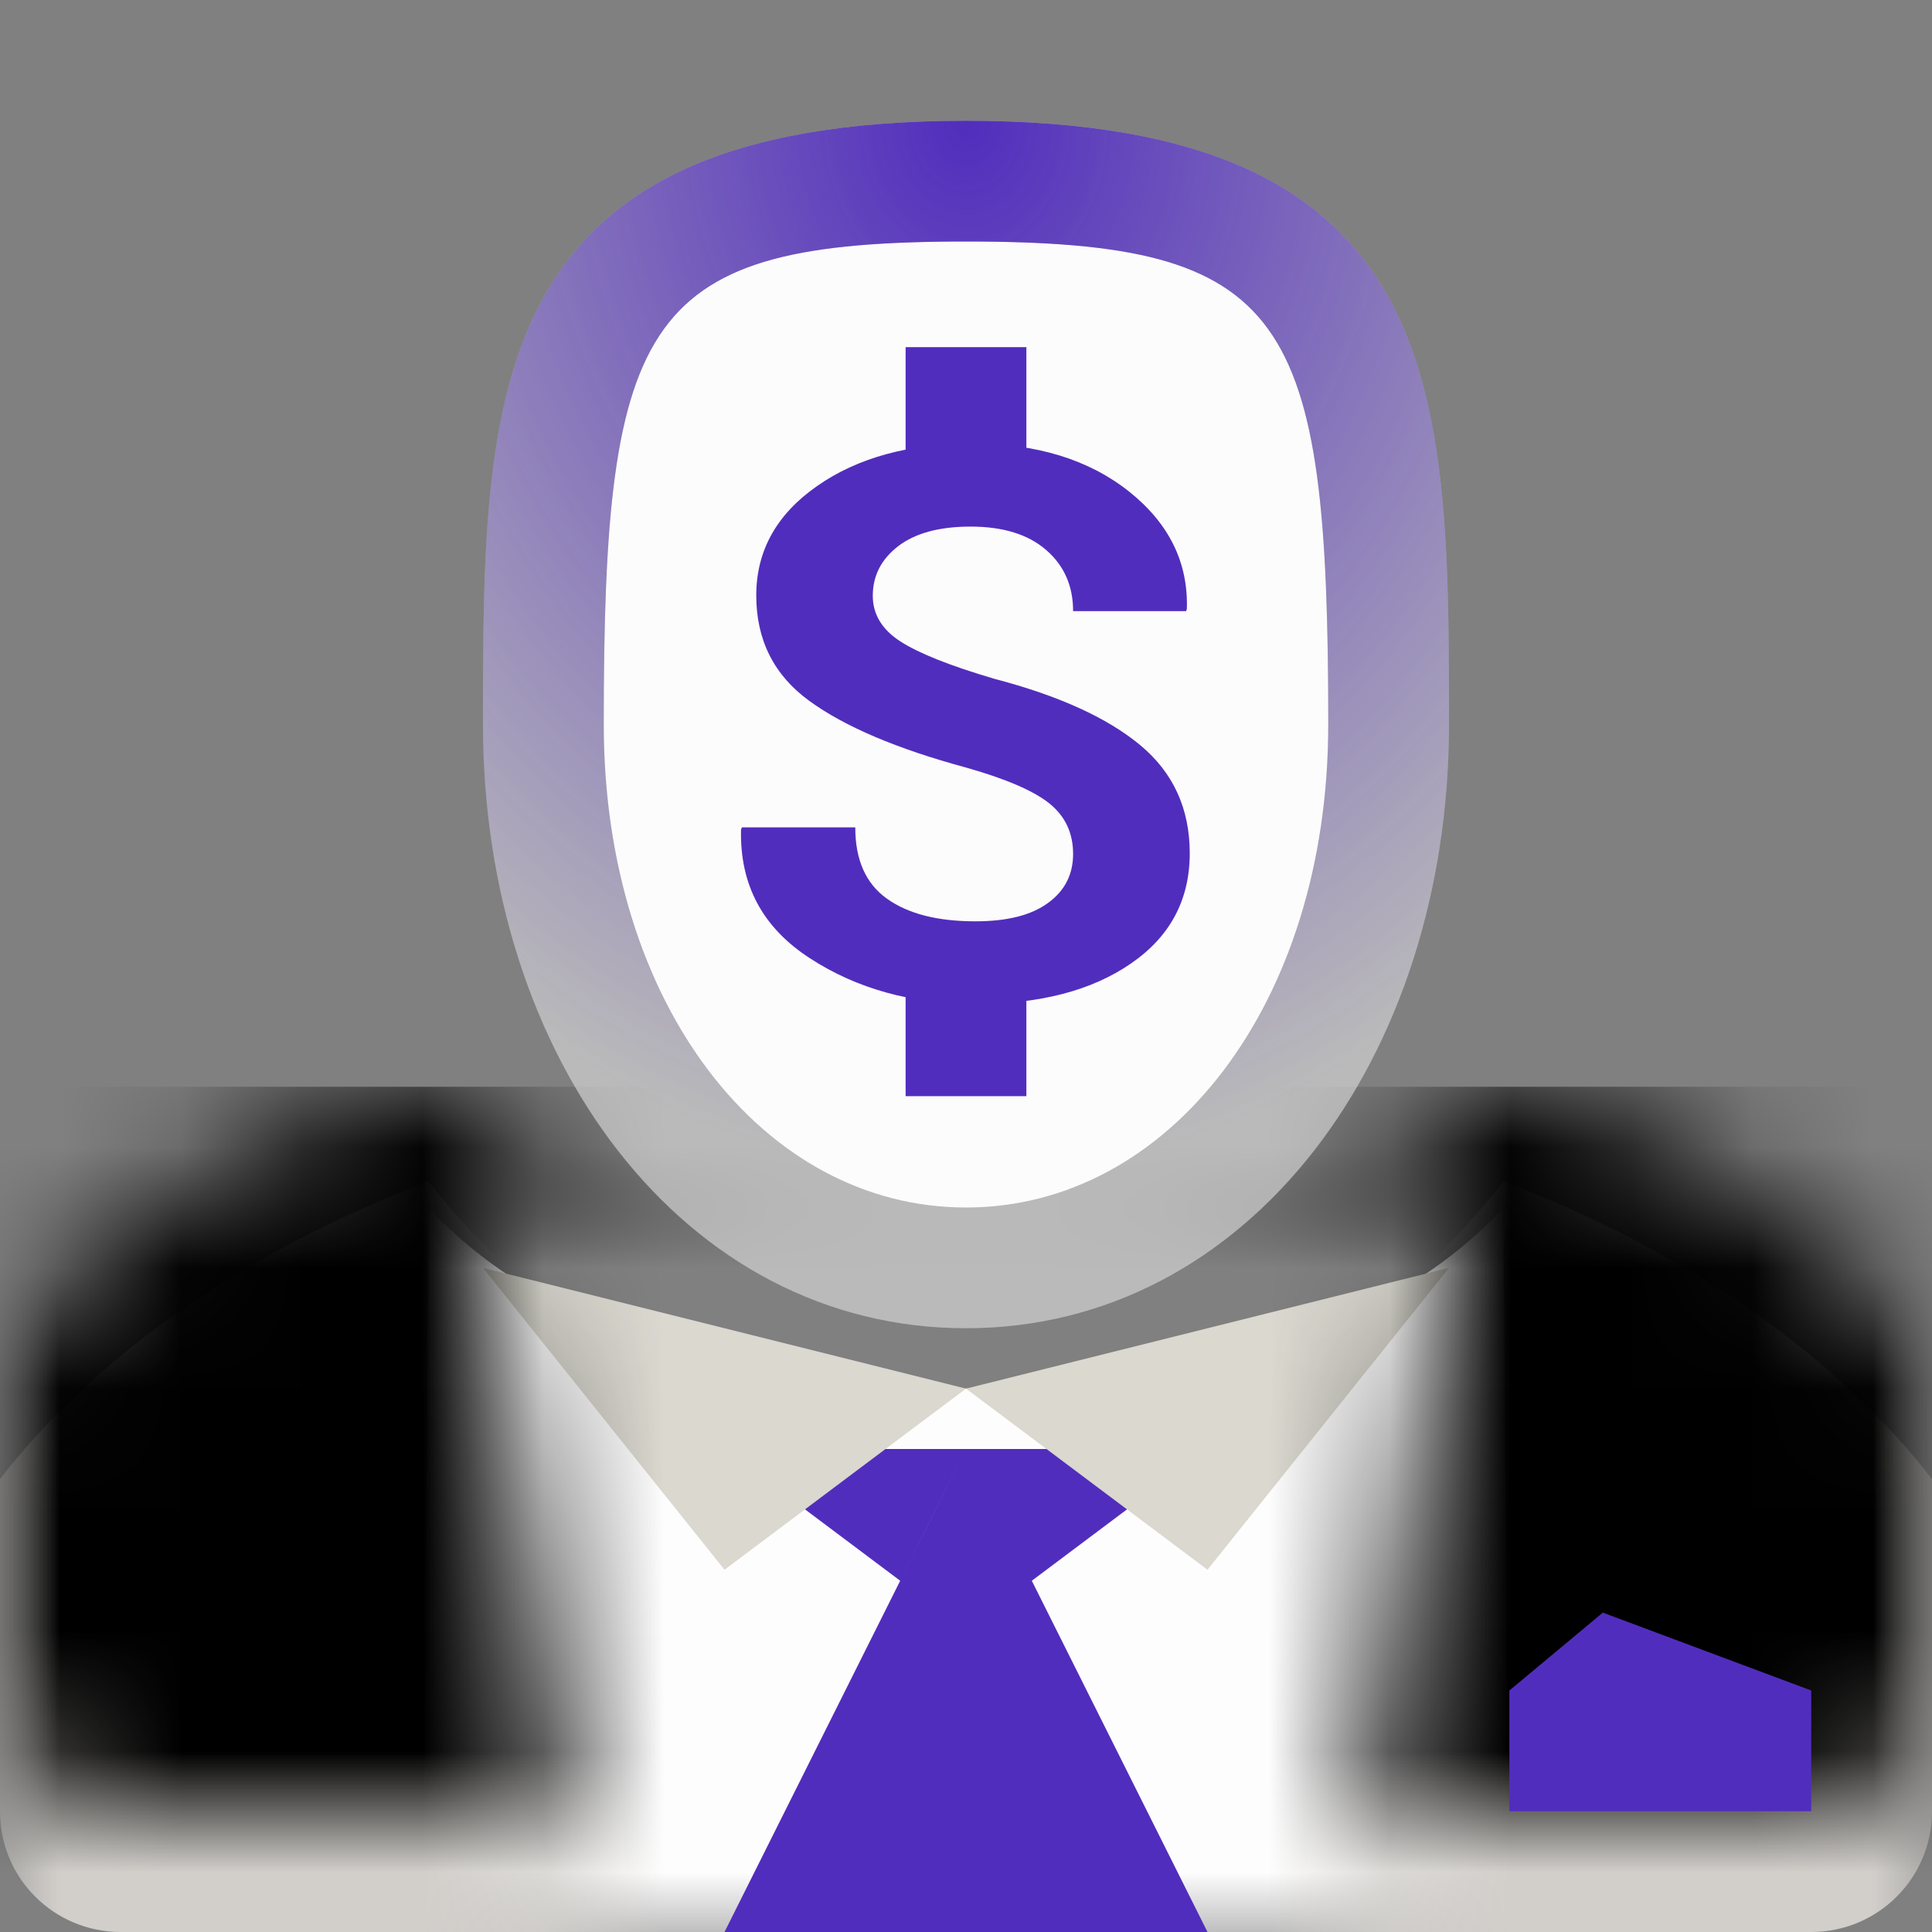 <?xml version="1.0" encoding="UTF-8" standalone="no"?>
<svg width="16px" height="16px" viewBox="0 0 16 16" version="1.1" xmlns="http://www.w3.org/2000/svg" xmlns:xlink="http://www.w3.org/1999/xlink" xmlns:sketch="http://www.bohemiancoding.com/sketch/ns">
    <rect x="0" y="0" width="16" height="16" fill="#808080" stroke="none"/>
    <!-- Generator: Sketch 3.0.1 (7597) - http://www.bohemiancoding.com/sketch -->
    <title>Slice 40</title>
    <description>Created with Sketch.</description>
    <defs>
        <rect id="path-1" x="0" y="0" width="10" height="6"></rect>
        <path d="M0,0 L0,11 L16,11 L16,0 L0,0 Z M4,4 L5,11 L11,11 L12,4 L4,4 Z" id="path-3"></path>
        <path id="path-5" d="M16,2.249 L16,5.002 C16,5.554 15.552,6 14.999,6 L1.001,6 C0.445,6 -6.43929354e-15,5.553 -6.43929354e-15,5.002 L-2.27373675e-13,2.249 C0.801,1.216 2.038,0.358 3.549,-0.216 C4.616,1.148 6.169,2 8,2 C9.831,2 11.384,1.148 12.451,-0.216 C13.962,0.358 15.199,1.216 16,2.249 Z"></path>
        <radialGradient cx="50%" cy="0%" fx="50%" fy="0%" r="87.49%" id="radialGradient-7">
            <stop stop-color="#512DBD" offset="0%"></stop>
            <stop stop-color="#512DBD" stop-opacity="0" offset="100%"></stop>
        </radialGradient>
    </defs>
    <g id="Page-1" stroke="none" stroke-width="1" fill="none" fill-rule="evenodd" sketch:type="MSPage">
        <g id="Slices" sketch:type="MSLayerGroup" transform="translate(-96, -192)"></g>
        <g id="Investor-3" sketch:type="MSLayerGroup" transform="translate(0, 1)">
            <g id="Shirt" transform="translate(3, 9)">
                <mask id="mask-2" sketch:name="Rectangle 44" fill="white">
                    <use xlink:href="#path-1"></use>
                </mask>
                <use id="Rectangle-44" sketch:type="MSShapeGroup" xlink:href="#path-1"></use>
                <path d="M9.451,9.23760262e-16 C8.5,1.04 6.831,1.5 5,1.5 C3.169,1.5 1.5,1.04 0.549,0 L0.5,7 L9.5,7 L9.451,9.23760262e-16 Z" id="Path-14" fill="#FDFDFD" sketch:type="MSShapeGroup" mask="url(#mask-2)"></path>
            </g>
            <path d="M8,11 L10,11 L8.545,12.091 L10,15 L6,15 L7.455,12.091 L6,11 L8,11 L7.671,11.658 L7.455,12.091 Z" id="Tie" fill="#512DBE" sketch:type="MSShapeGroup"></path>
            <path d="M8,10.5 L6,12 L4,9.5 L8,10.5 Z M8,10.5 L10,12 L12,9.5 L8,10.5 Z" id="Path-346" fill="#DAD8CF" sketch:type="MSShapeGroup"></path>
            <g id="Suitjacket" transform="translate(0, 5)">
                <mask id="mask-4" sketch:name="Mask" fill="white">
                    <use xlink:href="#path-3"></use>
                </mask>
                <use id="Mask" sketch:type="MSShapeGroup" xlink:href="#path-3"></use>
                <g id="Shoulders" mask="url(#mask-4)">
                    <g transform="translate(0, 4)">
                        <mask id="mask-6" sketch:name="Oval 2" fill="white">
                            <use xlink:href="#path-5"></use>
                        </mask>
                        <use id="Oval-2" stroke="none" fill="#D2CFCB" fill-rule="evenodd" sketch:type="MSShapeGroup" xlink:href="#path-5"></use>
                        <rect id="Rectangle-21" stroke="none" fill="#000000" fill-rule="evenodd" sketch:type="MSShapeGroup" mask="url(#mask-6)" x="0" y="-1" width="16" height="7"></rect>
                    </g>
                </g>
            </g>
            <path d="M13.274,12.355 L12.5,13 L12.5,14 L15,14 L15,13 L13.274,12.355 Z" id="Pocket-Square" fill="#512DBE" sketch:type="MSShapeGroup"></path>
            <g id="Face-2" transform="translate(4, 0)" sketch:type="MSShapeGroup">
                <g id="Person-Face-5">
                    <path d="M4,10 C6.34,10 8,7.762 8,5 C8,2.238 8,0 4,0 C0,0 0,2.238 0,5 C0,7.762 1.66,10 4,10 Z" id="Path-9" fill-opacity="0.65" fill="#D9D9D9"></path>
                    <path d="M4,1 C6.67,1 7,1.598 7,5 C7,7.314 5.682,9 4,9 C2.318,9 1,7.314 1,5 C1,1.598 1.33,1 4,1 Z" id="Path" fill="#FCFCFC"></path>
                </g>
                <path d="M4,10 C6.34,10 8,7.762 8,5 C8,2.238 8,0 4,0 C0,0 0,2.238 0,5 C0,7.762 1.66,10 4,10 Z M4,1 C6.67,1 7,1.598 7,5 C7,7.314 5.682,9 4,9 C2.318,9 1,7.314 1,5 C1,1.598 1.33,1 4,1 Z" id="Path-13" fill="url(#radialGradient-7)"></path>
                <g id="$-2" transform="translate(2, 2)">
                    <path d="M2,0.375 L2,0.75" id="Line" stroke="#512DBD" stroke-linecap="square"></path>
                    <path d="M2,5.197 L2,5.578" id="Line-18" stroke="#512DBD" stroke-linecap="square"></path>
                    <path d="M2.887,4.072 C2.887,3.899 2.822,3.76 2.691,3.654 C2.56,3.549 2.33,3.45 2.002,3.357 C1.429,3.202 0.996,3.018 0.703,2.805 C0.41,2.592 0.263,2.301 0.263,1.931 C0.263,1.562 0.431,1.259 0.767,1.025 C1.103,0.79 1.532,0.673 2.055,0.673 C2.583,0.673 3.014,0.805 3.347,1.068 C3.68,1.332 3.841,1.657 3.829,2.043 L3.823,2.061 L2.887,2.061 C2.887,1.853 2.813,1.684 2.664,1.555 C2.516,1.426 2.307,1.361 2.038,1.361 C1.78,1.361 1.581,1.415 1.44,1.522 C1.299,1.63 1.228,1.767 1.228,1.934 C1.228,2.087 1.304,2.213 1.455,2.311 C1.606,2.409 1.866,2.513 2.236,2.622 C2.767,2.761 3.17,2.944 3.443,3.171 C3.716,3.398 3.853,3.697 3.853,4.066 C3.853,4.453 3.69,4.757 3.365,4.98 C3.04,5.204 2.611,5.315 2.078,5.315 C1.553,5.315 1.096,5.189 0.706,4.935 C0.316,4.682 0.126,4.328 0.137,3.871 L0.144,3.852 L1.083,3.852 C1.083,4.121 1.17,4.318 1.346,4.443 C1.521,4.568 1.765,4.63 2.078,4.63 C2.34,4.63 2.54,4.58 2.679,4.478 C2.818,4.377 2.887,4.242 2.887,4.072 L2.887,4.072 Z" id="S" fill="#512DBD"></path>
                </g>
            </g>
        </g>
    </g>
</svg>